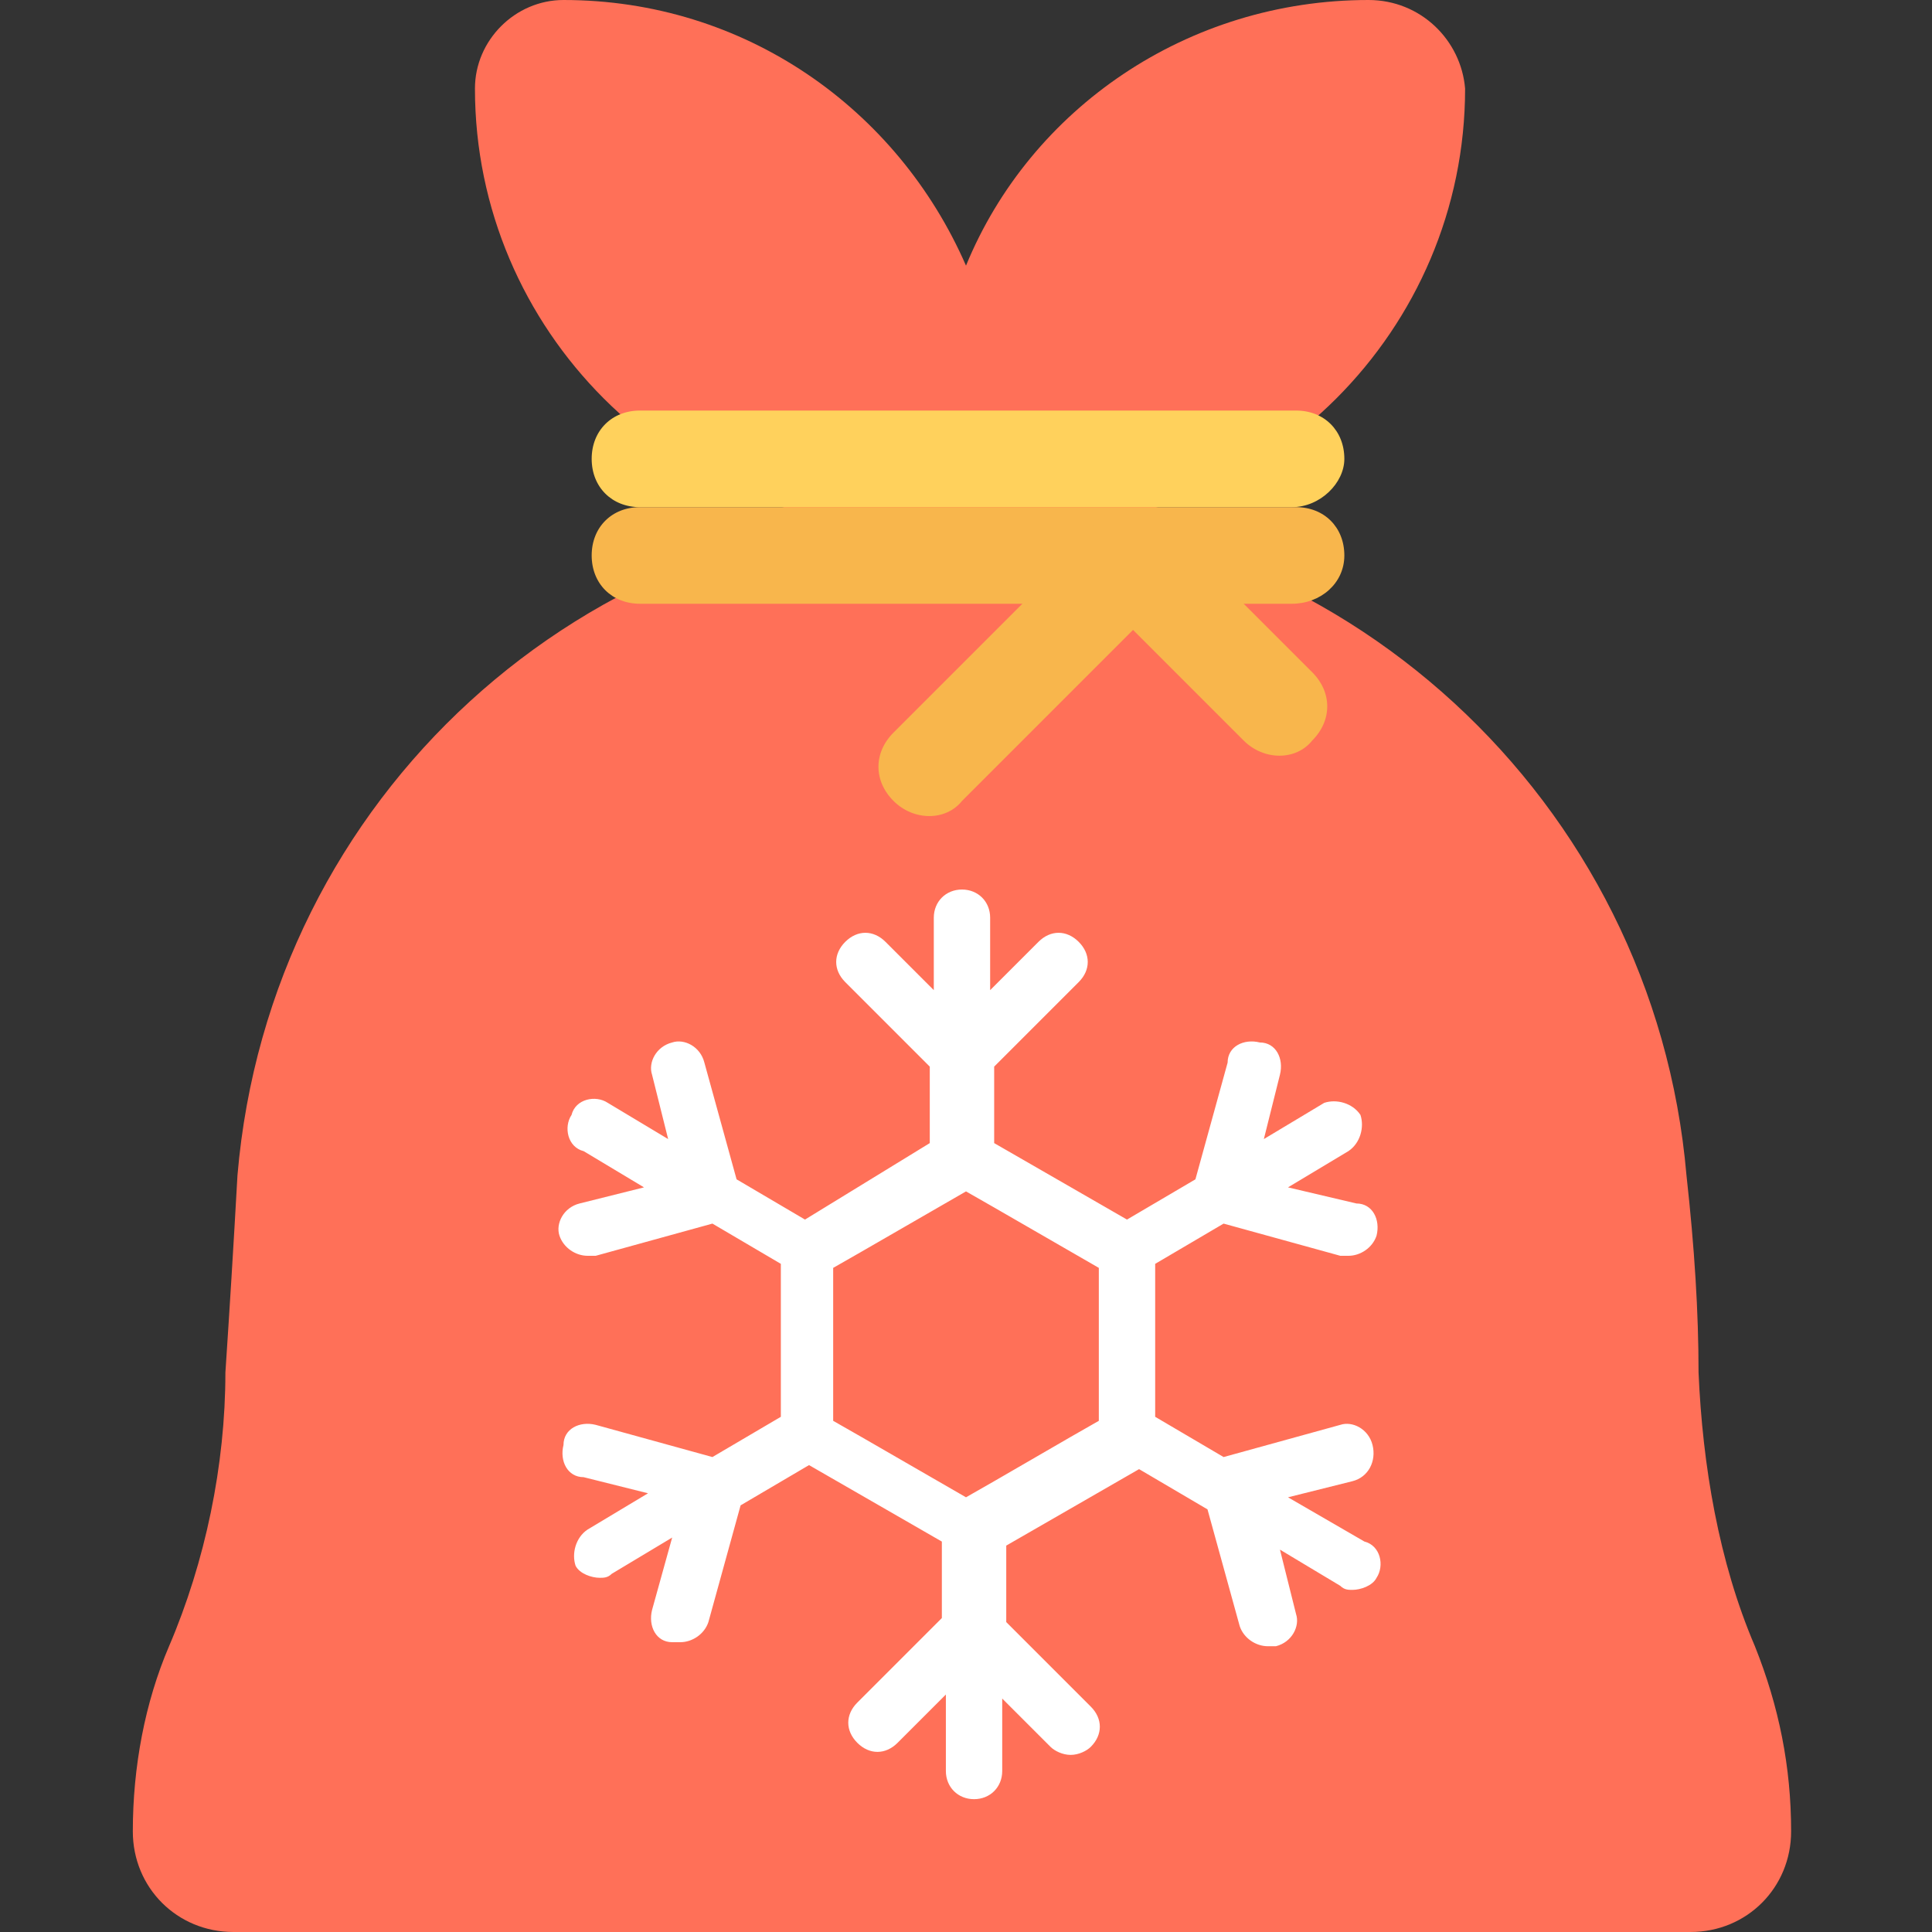 <?xml version="1.0" encoding="utf-8"?>
<!-- Generator: Adobe Illustrator 18.0.0, SVG Export Plug-In . SVG Version: 6.00 Build 0)  -->
<!DOCTYPE svg PUBLIC "-//W3C//DTD SVG 1.1//EN" "http://www.w3.org/Graphics/SVG/1.1/DTD/svg11.dtd">
<svg version="1.1" id="Layer_1" xmlns="http://www.w3.org/2000/svg" xmlns:xlink="http://www.w3.org/1999/xlink" x="0px" y="0px"
	 viewBox="0 0 48 48" enable-background="new 0 0 48 48" xml:space="preserve">
<rect x="0" y="0" width="48" height="48" fill="#333333" stroke="none"/>
<g>
	<path fill="#FF7058" d="M43.6,40.9c-0.9-2.1-1.3-4.5-1.4-6.8c0-1.5-0.1-3.1-0.3-4.9c-0.8-9.3-8.6-16.5-18-16.5h0
		c-9.4,0-17.2,7.1-18,16.5c-0.1,1.8-0.2,3.4-0.3,4.9c0,2.3-0.5,4.7-1.4,6.8c-0.6,1.4-0.9,3-0.9,4.6c0,1.4,1.1,2.5,2.5,2.5h0
		c0.8,0,35.3,0,36.2,0h0c1.4,0,2.5-1.1,2.5-2.5C44.5,43.9,44.2,42.4,43.6,40.9z"/>
	<path fill="#FF7058" d="M34,0c-4.5,0-8.4,2.7-10,6.6C22.3,2.7,18.5,0,14,0h0c-1.2,0-2.2,1-2.2,2.2v0c0,6,4.9,10.9,10.9,10.9h0.5
		h1.8h0.5c6,0,10.9-4.9,10.9-10.9v0C36.3,1,35.3,0,34,0L34,0z"/>
	<path fill="#FFD15C" d="M32.1,12.6H15.9c-0.7,0-1.2-0.5-1.2-1.2v0c0-0.7,0.5-1.2,1.2-1.2h16.3c0.7,0,1.2,0.5,1.2,1.2v0
		C33.4,12,32.8,12.6,32.1,12.6z"/>
	<path fill="#F8B64C" d="M32.1,15H15.9c-0.7,0-1.2-0.5-1.2-1.2v0c0-0.7,0.5-1.2,1.2-1.2h16.3c0.7,0,1.2,0.5,1.2,1.2v0
		C33.4,14.5,32.8,15,32.1,15z"/>
	<path fill="#F8B64C" d="M30.9,18.4l-3.7-3.7c-0.5-0.5-0.5-1.2,0-1.7l0,0c0.5-0.5,1.2-0.5,1.7,0l3.7,3.7c0.5,0.5,0.5,1.2,0,1.7l0,0
		C32.2,18.9,31.4,18.9,30.9,18.4z"/>
	<path fill="#F8B64C" d="M23.9,19.9l5.2-5.2c0.5-0.5,0.5-1.2,0-1.7l0,0c-0.5-0.5-1.2-0.5-1.7,0l-5.2,5.2c-0.5,0.5-0.5,1.2,0,1.7l0,0
		C22.7,20.4,23.5,20.4,23.9,19.9z"/>
	<path fill="#FFFFFF" d="M34.1,35.9c-0.1-0.4-0.5-0.6-0.8-0.5l-2.9,0.8l-1.7-1v-3.8l1.7-1l2.9,0.8c0.1,0,0.1,0,0.2,0
		c0.3,0,0.6-0.2,0.7-0.5c0.1-0.4-0.1-0.8-0.5-0.8L32,29.5l1.5-0.9c0.3-0.2,0.4-0.6,0.3-0.9c-0.2-0.3-0.6-0.4-0.9-0.3l-1.5,0.9
		l0.4-1.6c0.1-0.4-0.1-0.8-0.5-0.8c-0.4-0.1-0.8,0.1-0.8,0.5l-0.8,2.9l-1.7,1l-3.3-1.9v-1.9l2.1-2.1c0.3-0.3,0.3-0.7,0-1
		c-0.3-0.3-0.7-0.3-1,0l-1.2,1.2v-1.8c0-0.4-0.3-0.7-0.7-0.7s-0.7,0.3-0.7,0.7v1.8l-1.2-1.2c-0.3-0.3-0.7-0.3-1,0
		c-0.3,0.3-0.3,0.7,0,1l2.1,2.1v1.9L20,30.3l-1.7-1l-0.8-2.9c-0.1-0.4-0.5-0.6-0.8-0.5c-0.4,0.1-0.6,0.5-0.5,0.8l0.4,1.6l-1.5-0.9
		c-0.3-0.2-0.8-0.1-0.9,0.3c-0.2,0.3-0.1,0.8,0.3,0.9l1.5,0.9l-1.6,0.4c-0.4,0.1-0.6,0.5-0.5,0.8c0.1,0.3,0.4,0.5,0.7,0.5
		c0.1,0,0.1,0,0.2,0l2.9-0.8l1.7,1v3.8l-1.7,1l-2.9-0.8c-0.4-0.1-0.8,0.1-0.8,0.5c-0.1,0.4,0.1,0.8,0.5,0.8l1.6,0.4l-1.5,0.9
		c-0.3,0.2-0.4,0.6-0.3,0.9c0.1,0.2,0.4,0.3,0.6,0.3c0.1,0,0.2,0,0.3-0.1l1.5-0.9L16.2,40c-0.1,0.4,0.1,0.8,0.5,0.8
		c0.1,0,0.1,0,0.2,0c0.3,0,0.6-0.2,0.7-0.5l0.8-2.9l1.7-1l3.3,1.9v1.9l-2.1,2.1c-0.3,0.3-0.3,0.7,0,1c0.3,0.3,0.7,0.3,1,0l1.2-1.2
		V44c0,0.4,0.3,0.7,0.7,0.7s0.7-0.3,0.7-0.7v-1.8l1.2,1.2c0.1,0.1,0.3,0.2,0.5,0.2s0.4-0.1,0.5-0.2c0.3-0.3,0.3-0.7,0-1l-2.1-2.1
		v-1.9l3.3-1.9l1.7,1l0.8,2.9c0.1,0.3,0.4,0.5,0.7,0.5c0.1,0,0.1,0,0.2,0c0.4-0.1,0.6-0.5,0.5-0.8l-0.4-1.6l1.5,0.9
		c0.1,0.1,0.2,0.1,0.3,0.1c0.2,0,0.5-0.1,0.6-0.3c0.2-0.3,0.1-0.8-0.3-0.9L32,37.2l1.6-0.4C34,36.7,34.2,36.3,34.1,35.9z M24.7,36.8
		L24.7,36.8L24,37.2l-2.6-1.5l0,0l-0.7-0.4v-0.8v-2.2v-0.8l0.7-0.4l0,0l2.6-1.5l0.7,0.4l0,0l2.6,1.5v0.8v2.2v0.8l-0.7,0.4h0
		L24.7,36.8z"/>
</g>
</svg>
